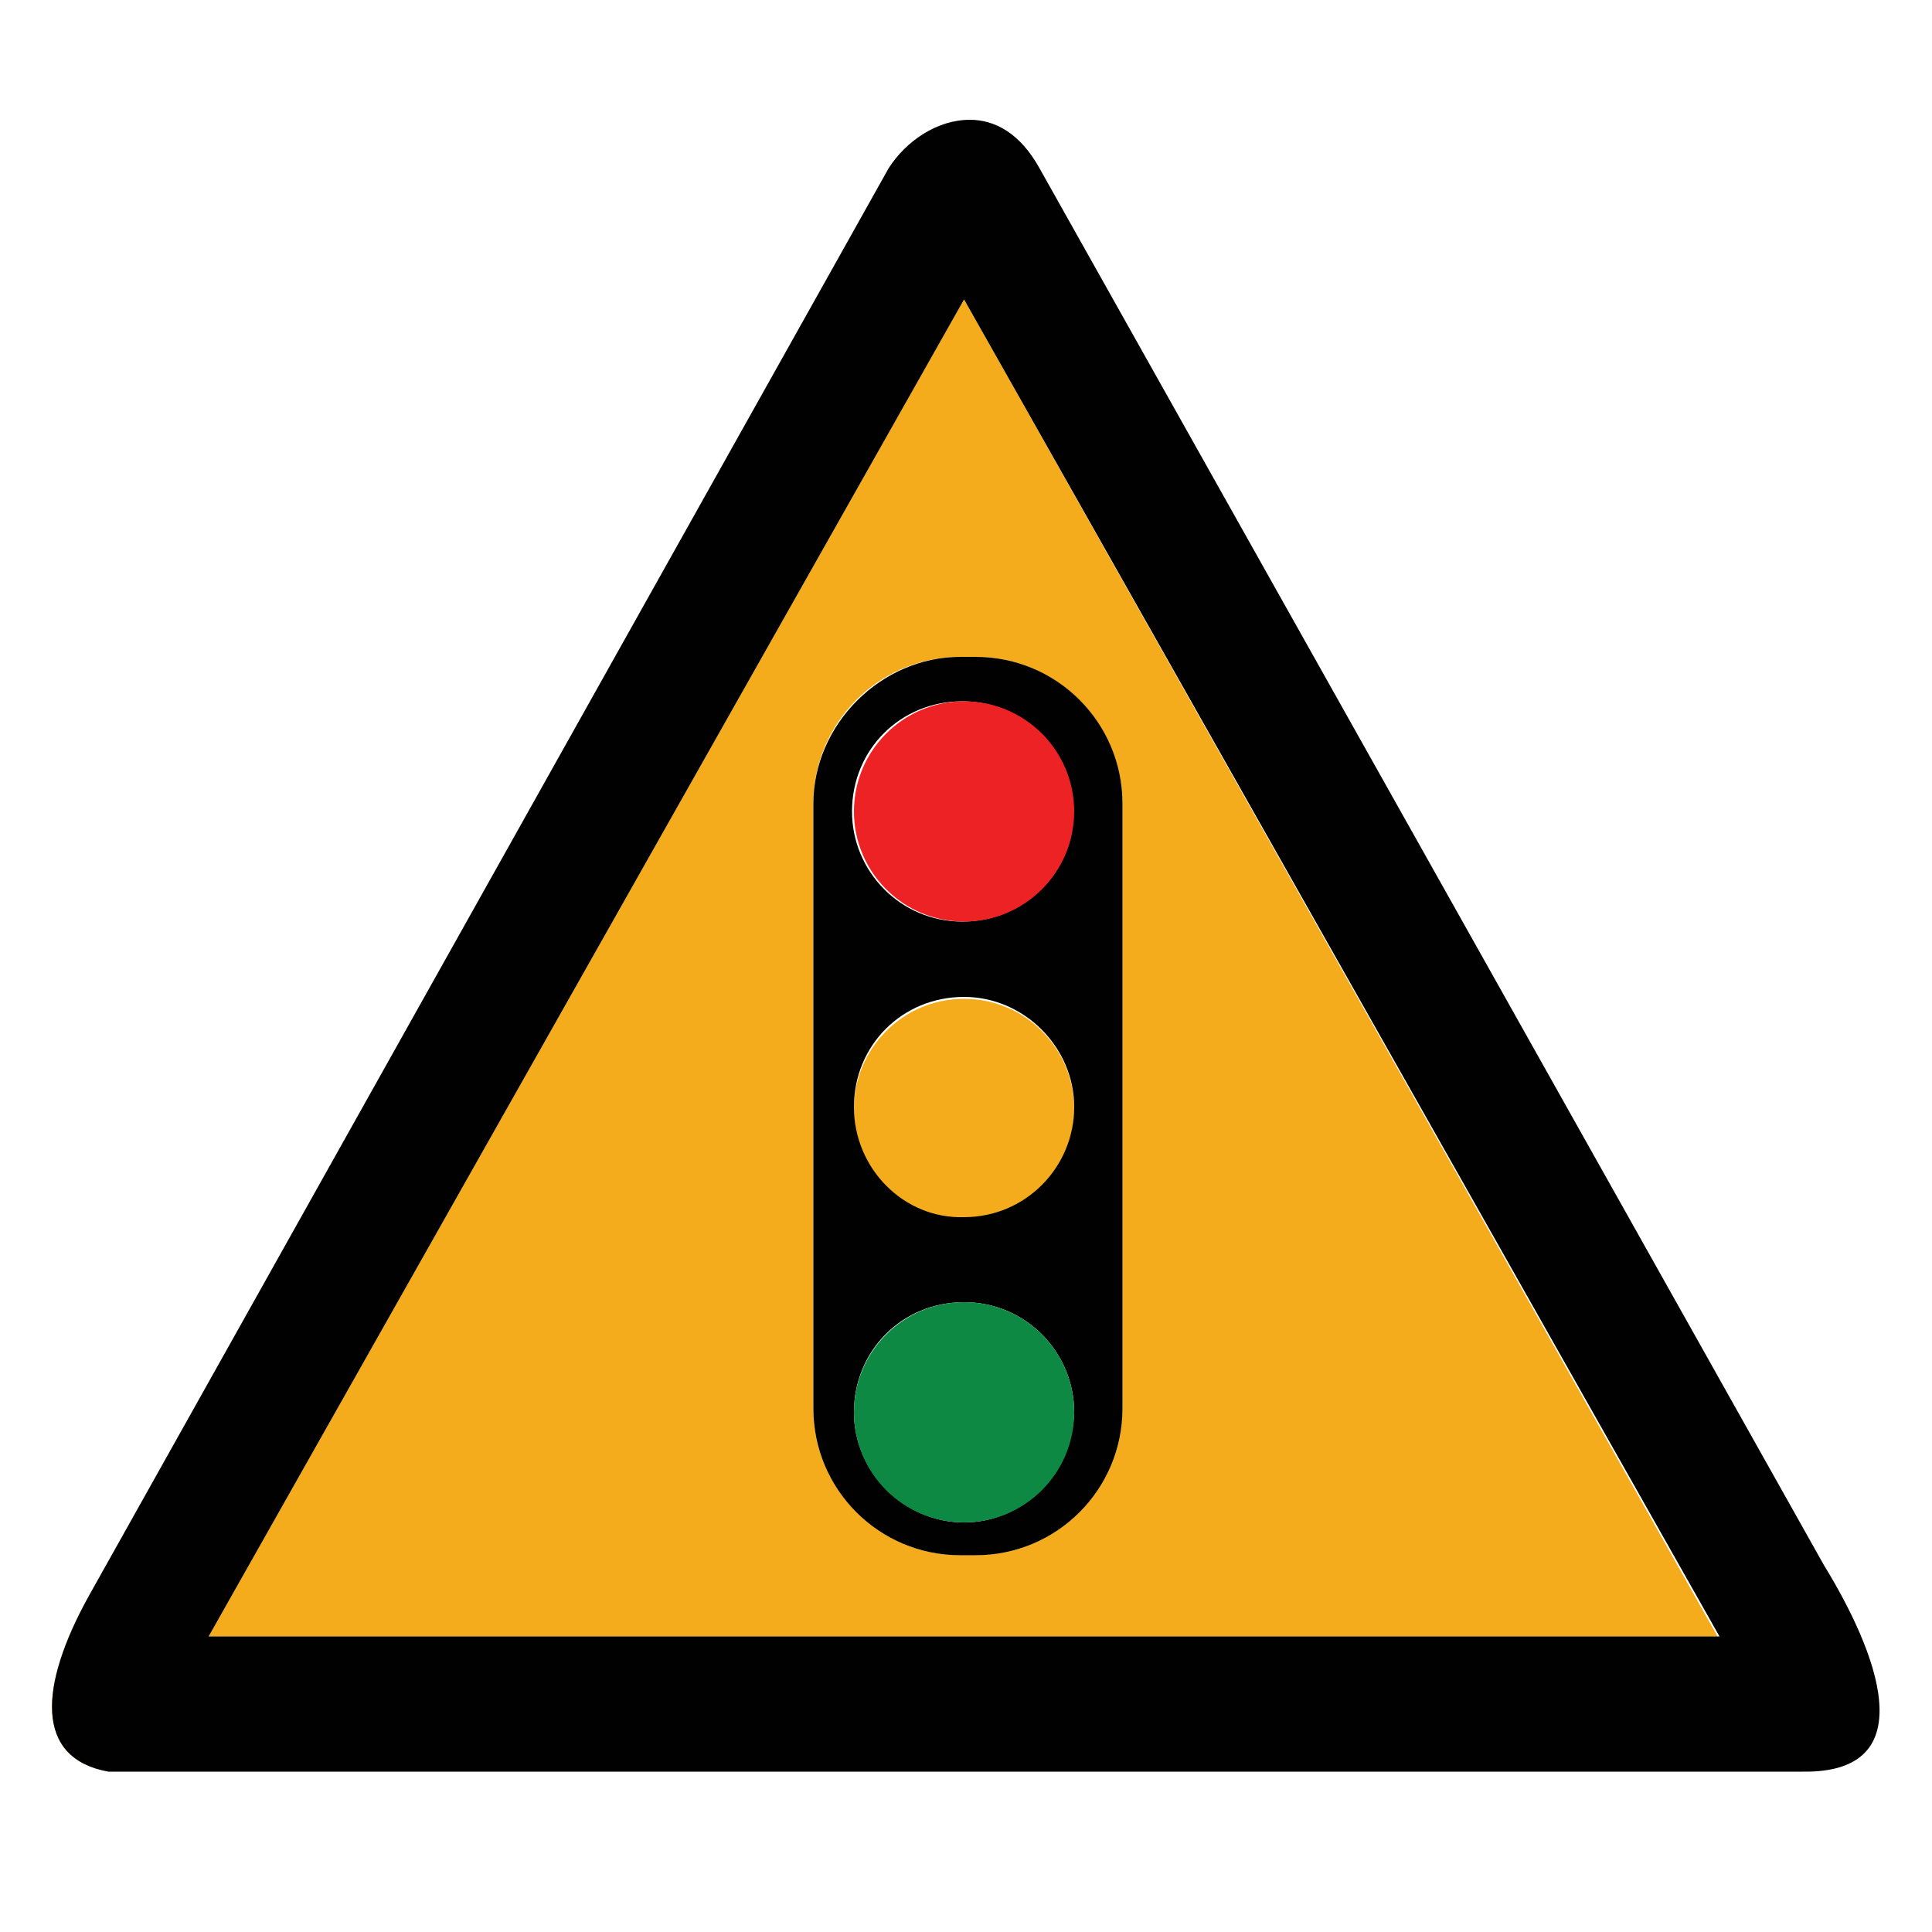 <?xml version="1.0" encoding="utf-8"?>
<!-- Generator: Adobe Illustrator 18.1.1, SVG Export Plug-In . SVG Version: 6.00 Build 0)  -->
<svg version="1.1" id="图层_1" xmlns="http://www.w3.org/2000/svg" xmlns:xlink="http://www.w3.org/1999/xlink" x="0px" y="0px"
	 width="100" height="100" enable-background="new 0 0 100 100" xml:space="preserve">
<g>
	<path fill="#F4AB1C" d="M4.6,82.6L46,8.7c0.9-1.4,2.5-2.5,4.2-2.5c-1.7,0-3.3,1.1-4.2,2.5L4.6,82.6c-2.6,4.7-2.8,8.4,1,9.1l0,0
		C1.9,91,2,87.2,4.6,82.6z"/>
	<path fill="#F4AB1C" d="M49.9,63.1c3.1,0,5.7-2.6,5.7-5.7s-2.5-5.7-5.7-5.7s-5.7,2.6-5.7,5.7S46.8,63.1,49.9,63.1z"/>
	<path fill="#F4AB1C" d="M10.8,84.7h78.1L49.9,15.5L10.8,84.7z M58.1,41.6v31.3c0,4.2-3.4,7.6-7.6,7.6h-0.8c-4.2,0-7.6-3.4-7.6-7.6
		V41.6c0-4.2,3.4-7.6,7.6-7.6h0.8C54.7,34,58.1,37.5,58.1,41.6z"/>
	<path fill="#010101" d="M94.4,81L53.8,8.7c-1-1.8-2.3-2.5-3.6-2.5c-1.7,0-3.3,1.1-4.2,2.5L4.6,82.6c-2.6,4.7-2.8,8.4,1,9.1h87.7
		l0,0C99.7,91.8,97.1,85.4,94.4,81z M10.8,84.7l39.1-69.2l39.1,69.2H10.8z"/>
	<path fill="#010101" d="M42.1,41.6v31.3c0,4.2,3.4,7.6,7.6,7.6h0.8c4.2,0,7.6-3.4,7.6-7.6V41.6c0-4.2-3.4-7.6-7.6-7.6h-0.8
		C45.6,34,42.1,37.5,42.1,41.6z M49.9,78.8c-3.1,0-5.7-2.6-5.7-5.7c0-3.2,2.5-5.7,5.7-5.7s5.7,2.6,5.7,5.7
		C55.5,76.2,53,78.8,49.9,78.8z M44.2,57.3c0-3.2,2.5-5.7,5.7-5.7c3.1,0,5.7,2.6,5.7,5.7s-2.5,5.7-5.7,5.7
		C46.8,63.1,44.2,60.5,44.2,57.3z M55.5,42c0,3.2-2.5,5.7-5.7,5.7s-5.7-2.6-5.7-5.7c0-3.2,2.5-5.7,5.7-5.7
		C53,36.3,55.5,38.9,55.5,42z"/>
	<ellipse fill="#ED2224" cx="49.9" cy="42" rx="5.7" ry="5.7"/>
	<ellipse fill="#0D8943" cx="49.9" cy="73.1" rx="5.7" ry="5.7"/>
</g>
</svg>

